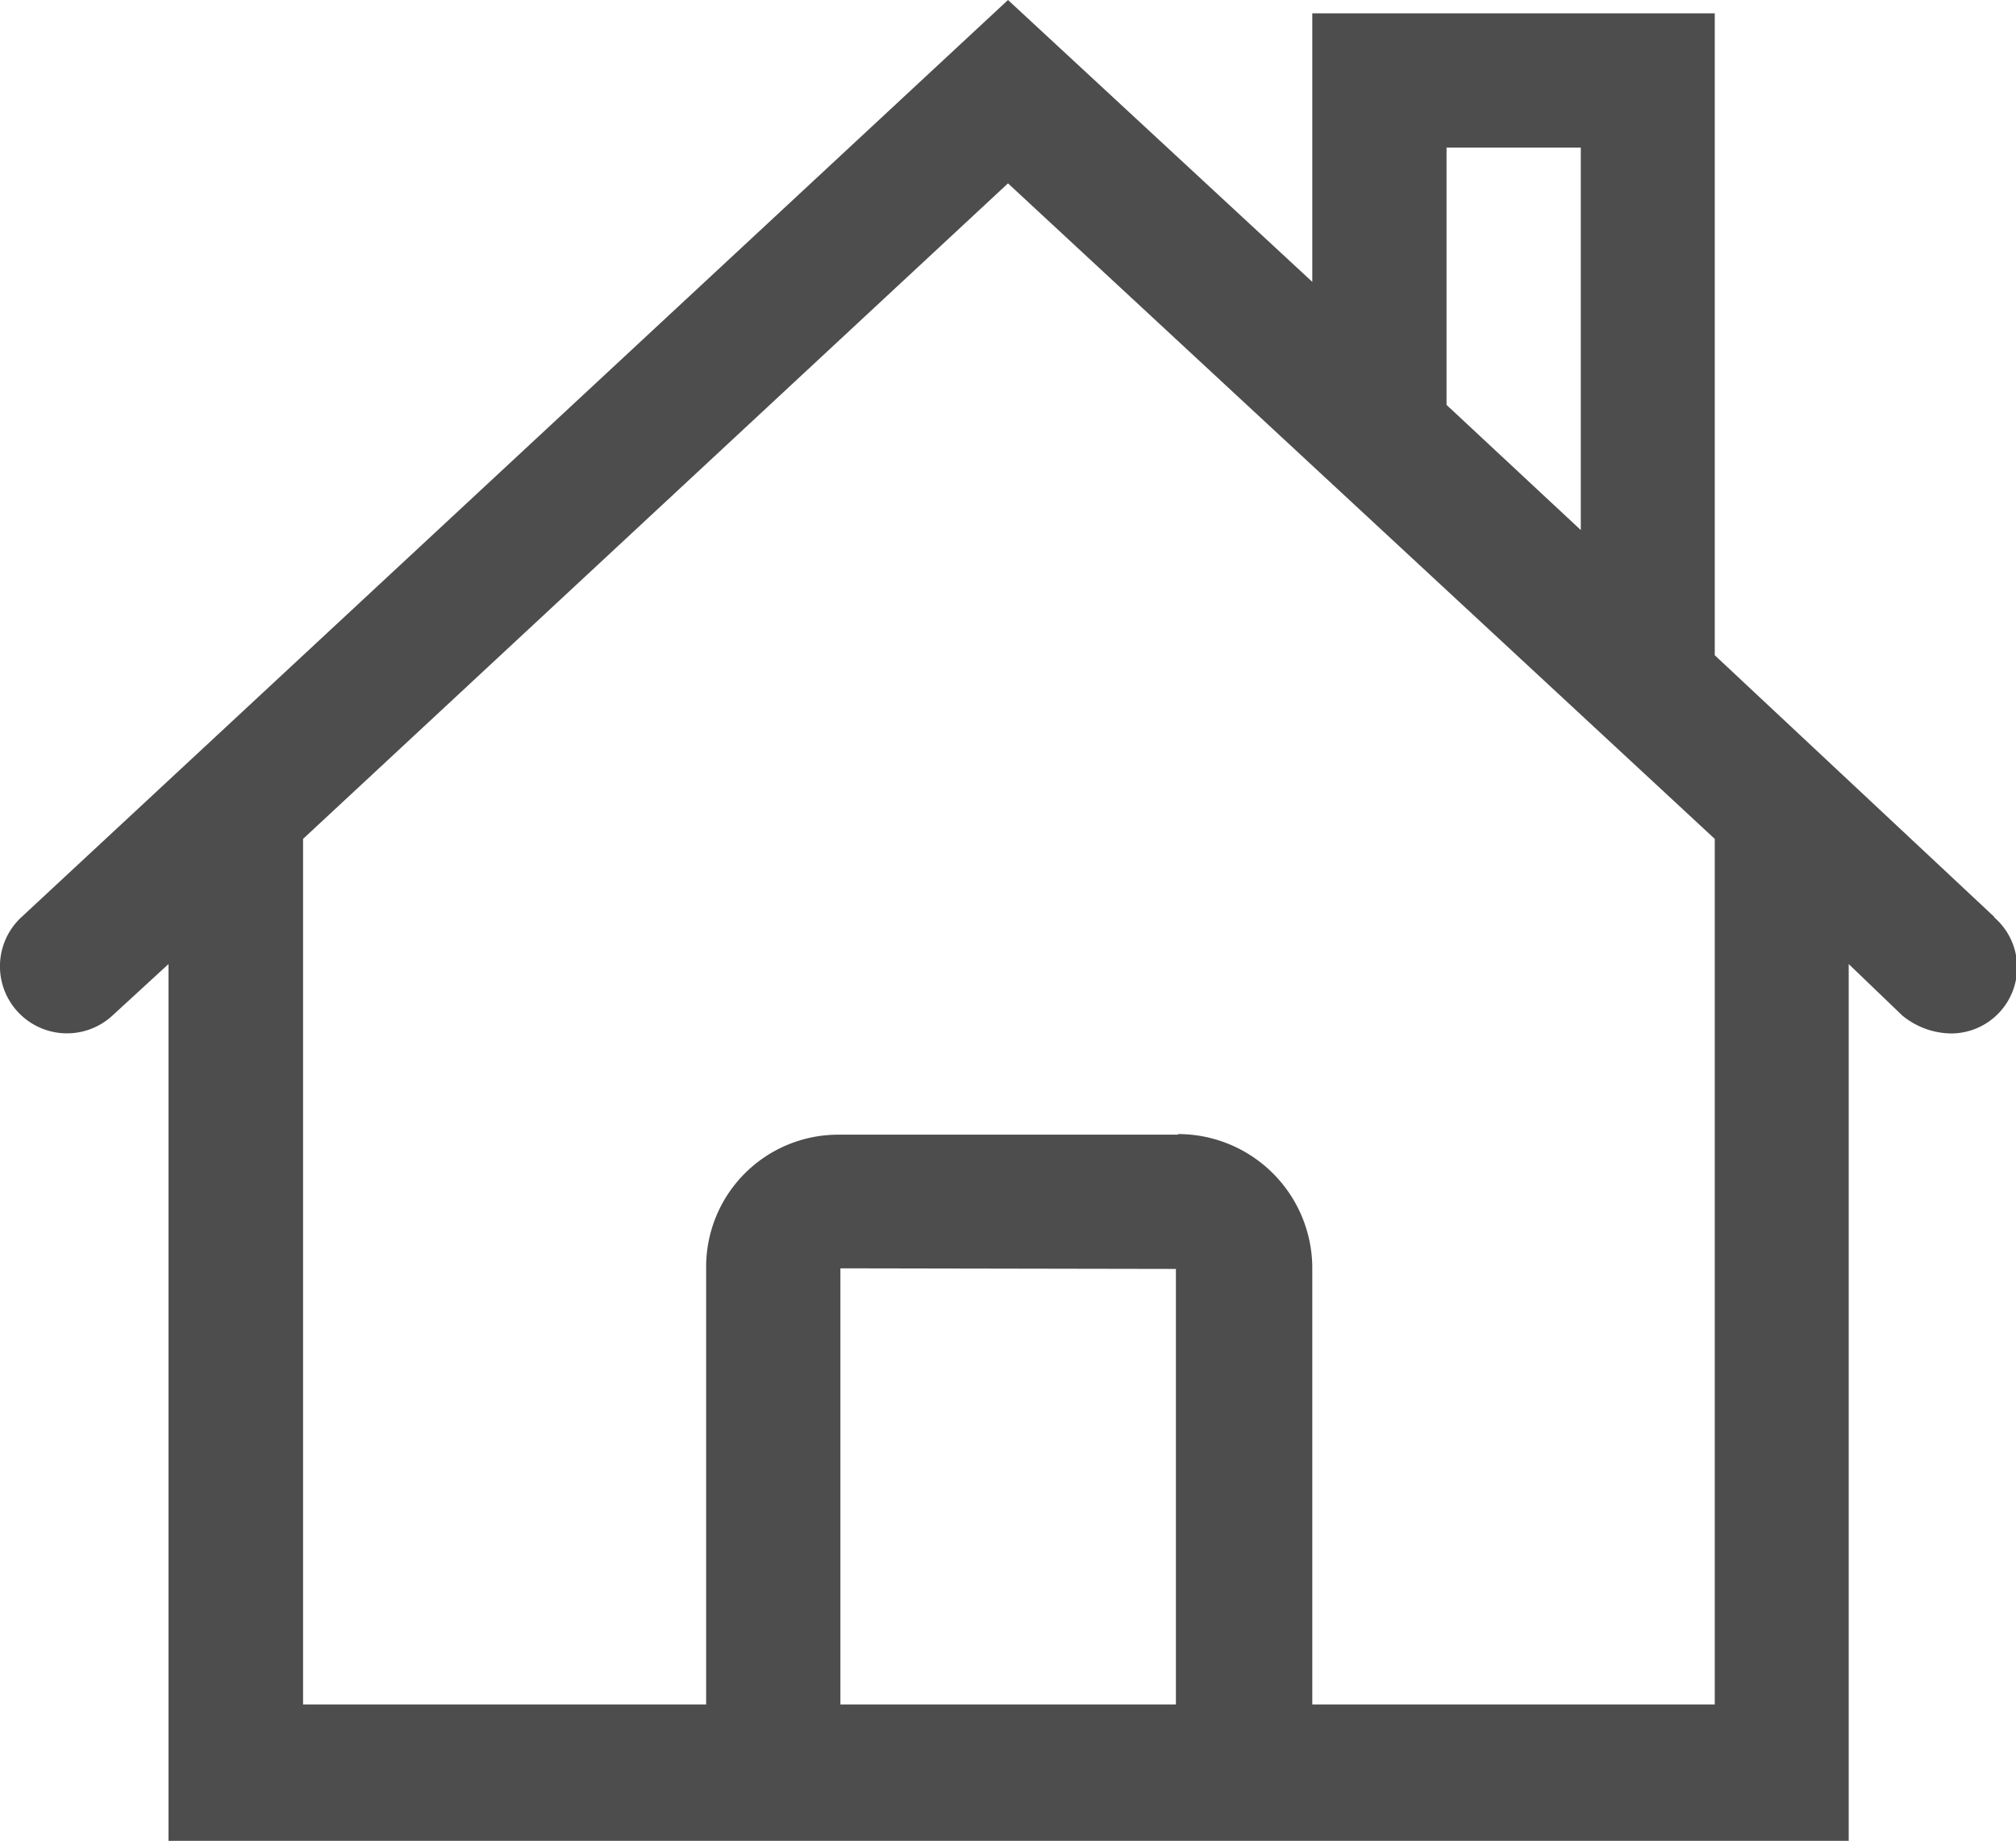 <svg xmlns="http://www.w3.org/2000/svg" viewBox="0 0 66.52 60.74"><defs><style>.cls-1{fill:#4d4d4d;}</style></defs><title>Asset 4</title><g id="Layer_2" data-name="Layer 2"><g id="Layer_1-2" data-name="Layer 1"><path class="cls-1" d="M65.81,30.26l-9.23-8.64V.44H43.3V9.3L33.26,0,.71,30.26a2.19,2.19,0,0,0,3,3.25l1.85-1.7V60.74H61V31.81l1.77,1.7a2.58,2.58,0,0,0,1.62.59,2.18,2.18,0,0,0,1.4-3.84ZM52.16,4.87V17.49l-4.43-4.13V4.87Zm-13.36,37V56.24H27.73V41.85Zm.07-4.43H27.65a4.36,4.36,0,0,0-4.35,4.35V56.24H10V27.68L33.26,6.05,56.58,27.68V56.24H43.3V41.77A4.43,4.43,0,0,0,38.87,37.42Z"/></g></g></svg>